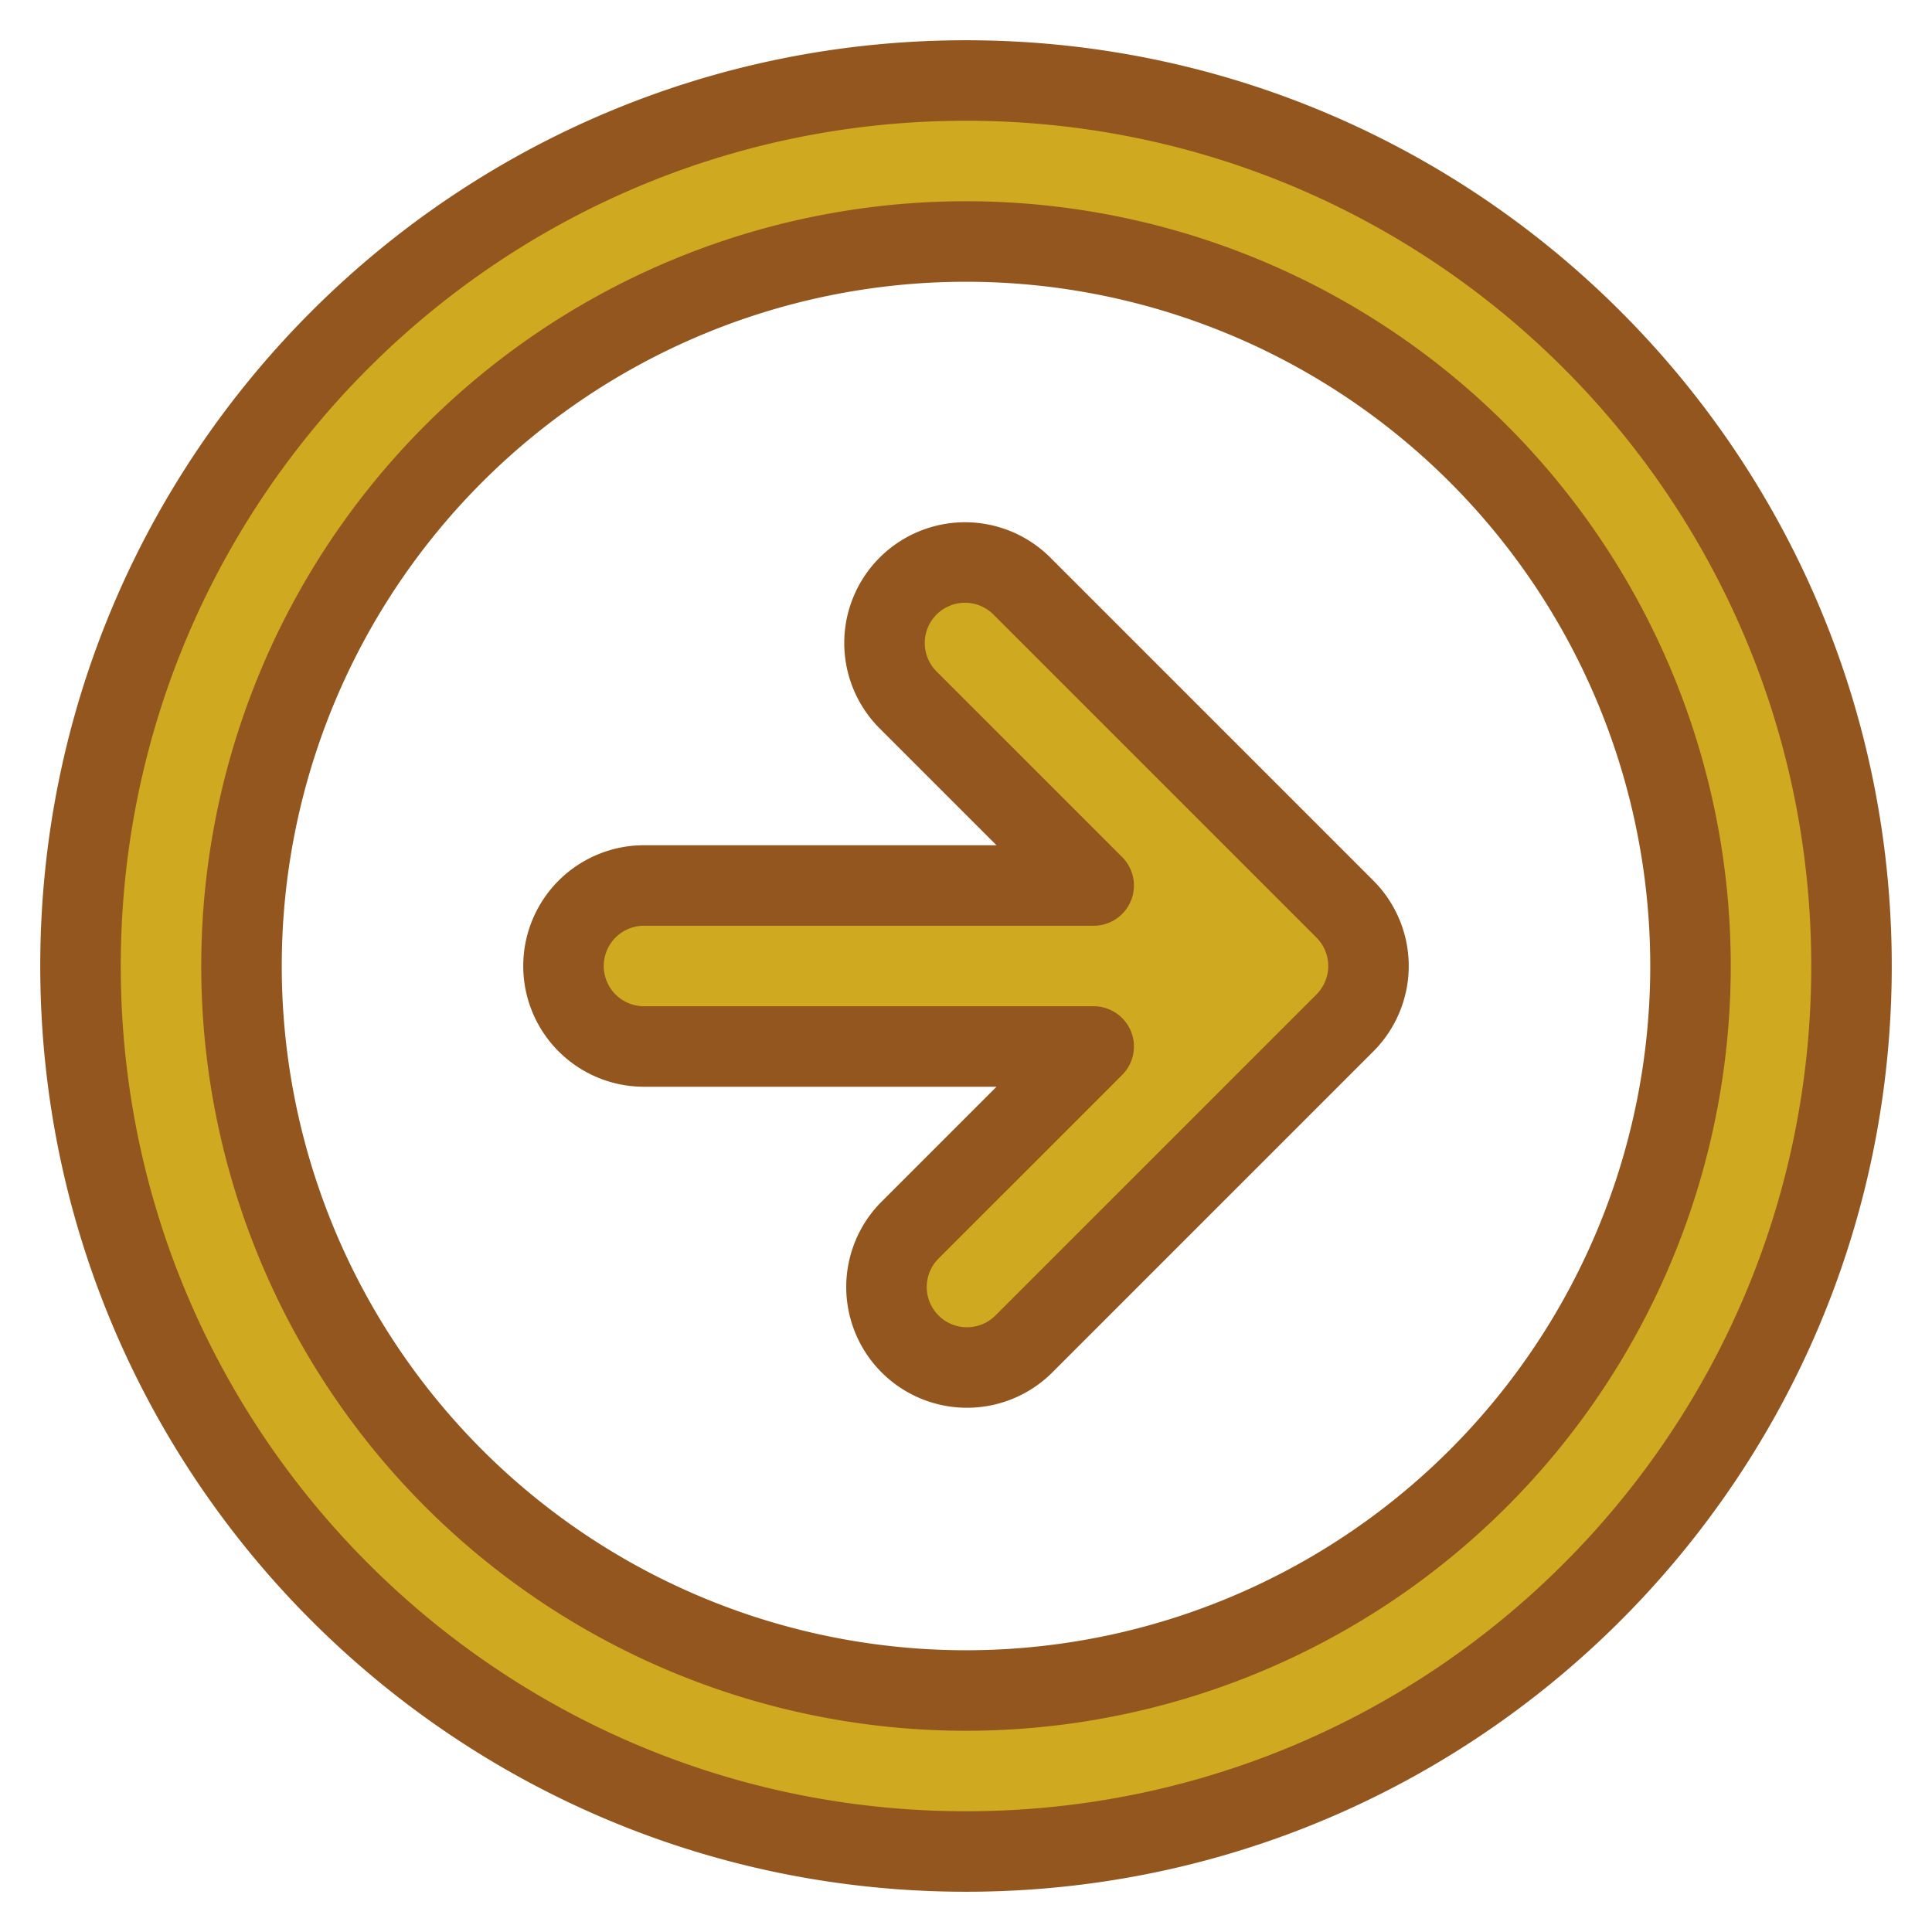 <svg xmlns="http://www.w3.org/2000/svg" xmlns:xlink="http://www.w3.org/1999/xlink" width="24" height="24" viewBox="0 0 24 24"><g fill="none"><g clip-path="url(#svgID0)"><path fill="#CFA920" d="M12 3a9 9 0 100 18 9 9 0 000-18M1 12C1 5.925 5.925 1 12 1s11 4.925 11 11-4.925 11-11 11S1 18.075 1 12"/><path fill="#CFA920" d="M12.707 7.293a1 1 0 10-1.414 1.414L13.586 11H8a1 1 0 100 2h5.586l-2.293 2.293a1 1 0 001.414 1.414l4-4a1 1 0 000-1.414z"/><path stroke="#93561F" stroke-linecap="round" stroke-linejoin="round" d="M12 3a9 9 0 100 18 9 9 0 000-18M1 12C1 5.925 5.925 1 12 1s11 4.925 11 11-4.925 11-11 11S1 18.075 1 12"/><path stroke="#93561F" stroke-linecap="round" stroke-linejoin="round" d="M12.707 7.293a1 1 0 10-1.414 1.414L13.586 11H8a1 1 0 100 2h5.586l-2.293 2.293a1 1 0 001.414 1.414l4-4a1 1 0 000-1.414z"/></g><defs><clipPath id="svgID0"><path fill="#fff" d="M0 0h24v24H0z"/></clipPath></defs></g></svg>
